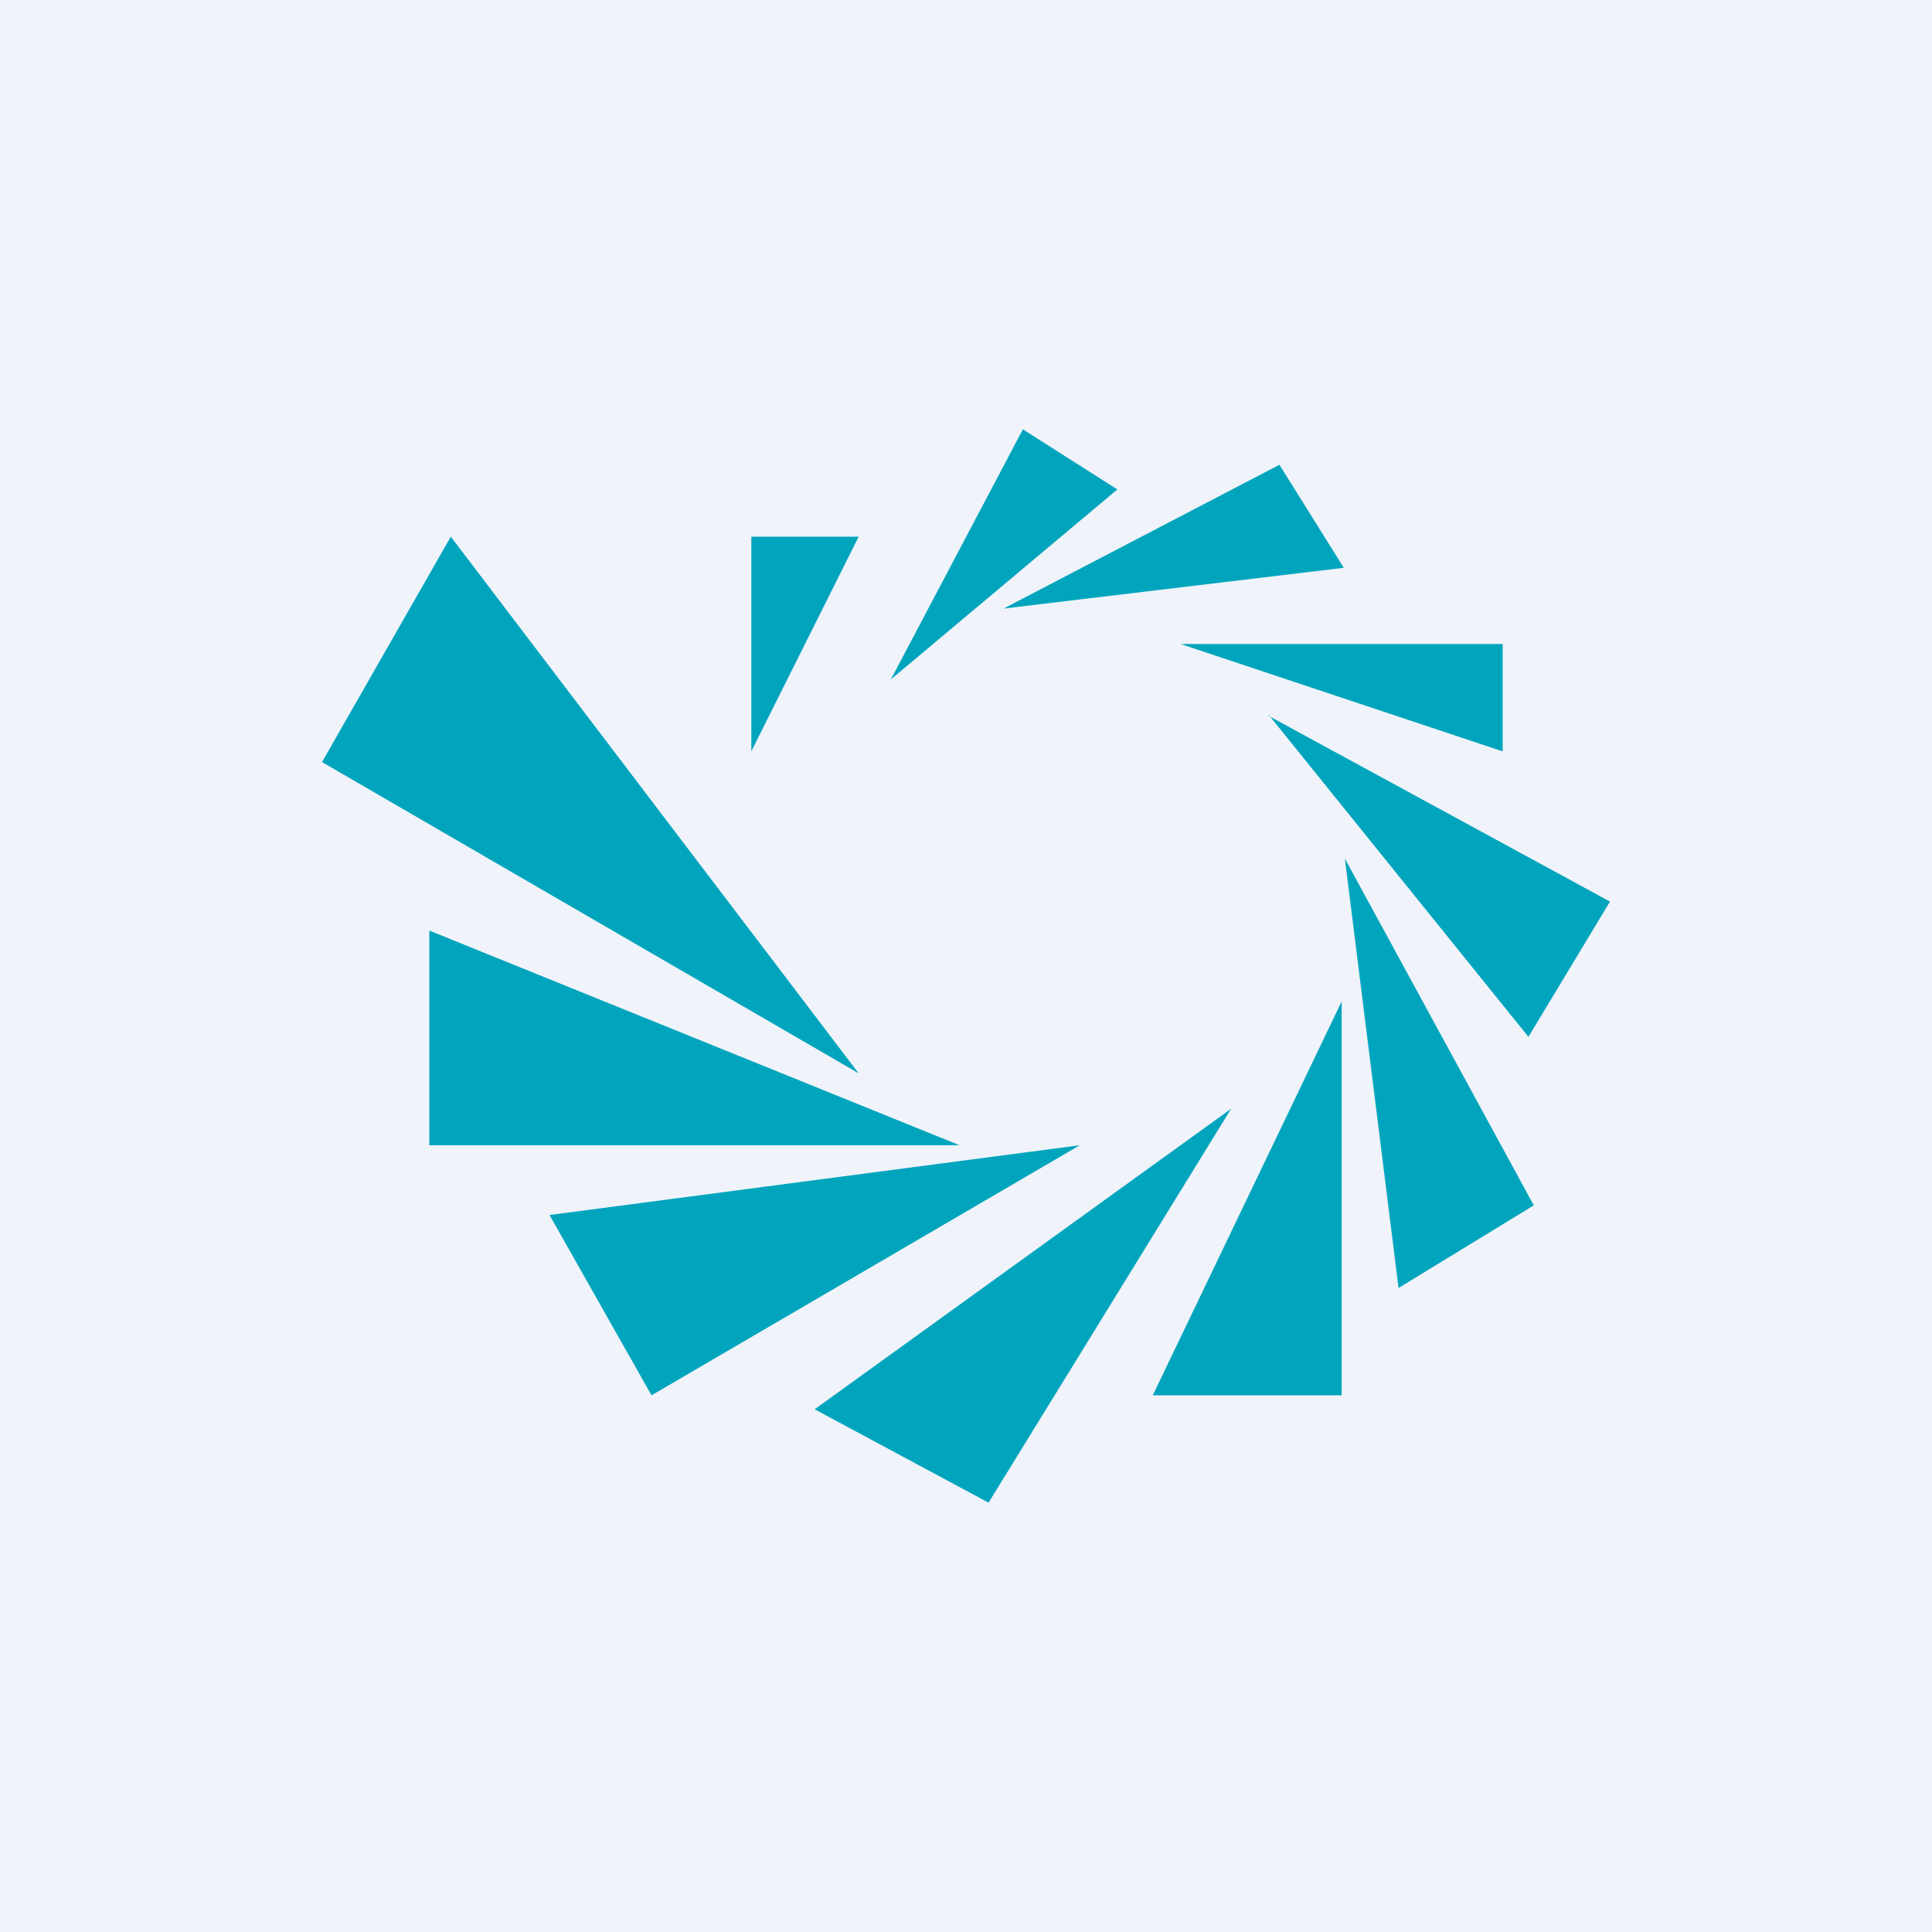 <!-- by TradingView --><svg width="18" height="18" viewBox="0 0 18 18" xmlns="http://www.w3.org/2000/svg"><path fill="#F0F3FA" d="M0 0h18v18H0z"/><path d="M4 10.67v-2l4.94 2H4ZM5.12 11.32l4.94-.65L6.07 13l-.95-1.68ZM7.59 13.13l3.88-2.8L9.21 14l-1.62-.87ZM10.74 13l1.76-3.67V13h-1.76ZM12.53 8l1.76 3.23-1.26.77-.5-4ZM11.82 6.67 15 8.4l-.76 1.26-2.42-3ZM11 6h3v1l-3-1ZM11.92 4.33l.6.96-3.17.38 2.57-1.34ZM9.53 4l.88.56L8.3 6.33 9.53 4ZM7 5h1L7 7V5ZM3 7.1 8 10 4.2 5 3 7.1Z" fill="#00A5BD"/></svg>